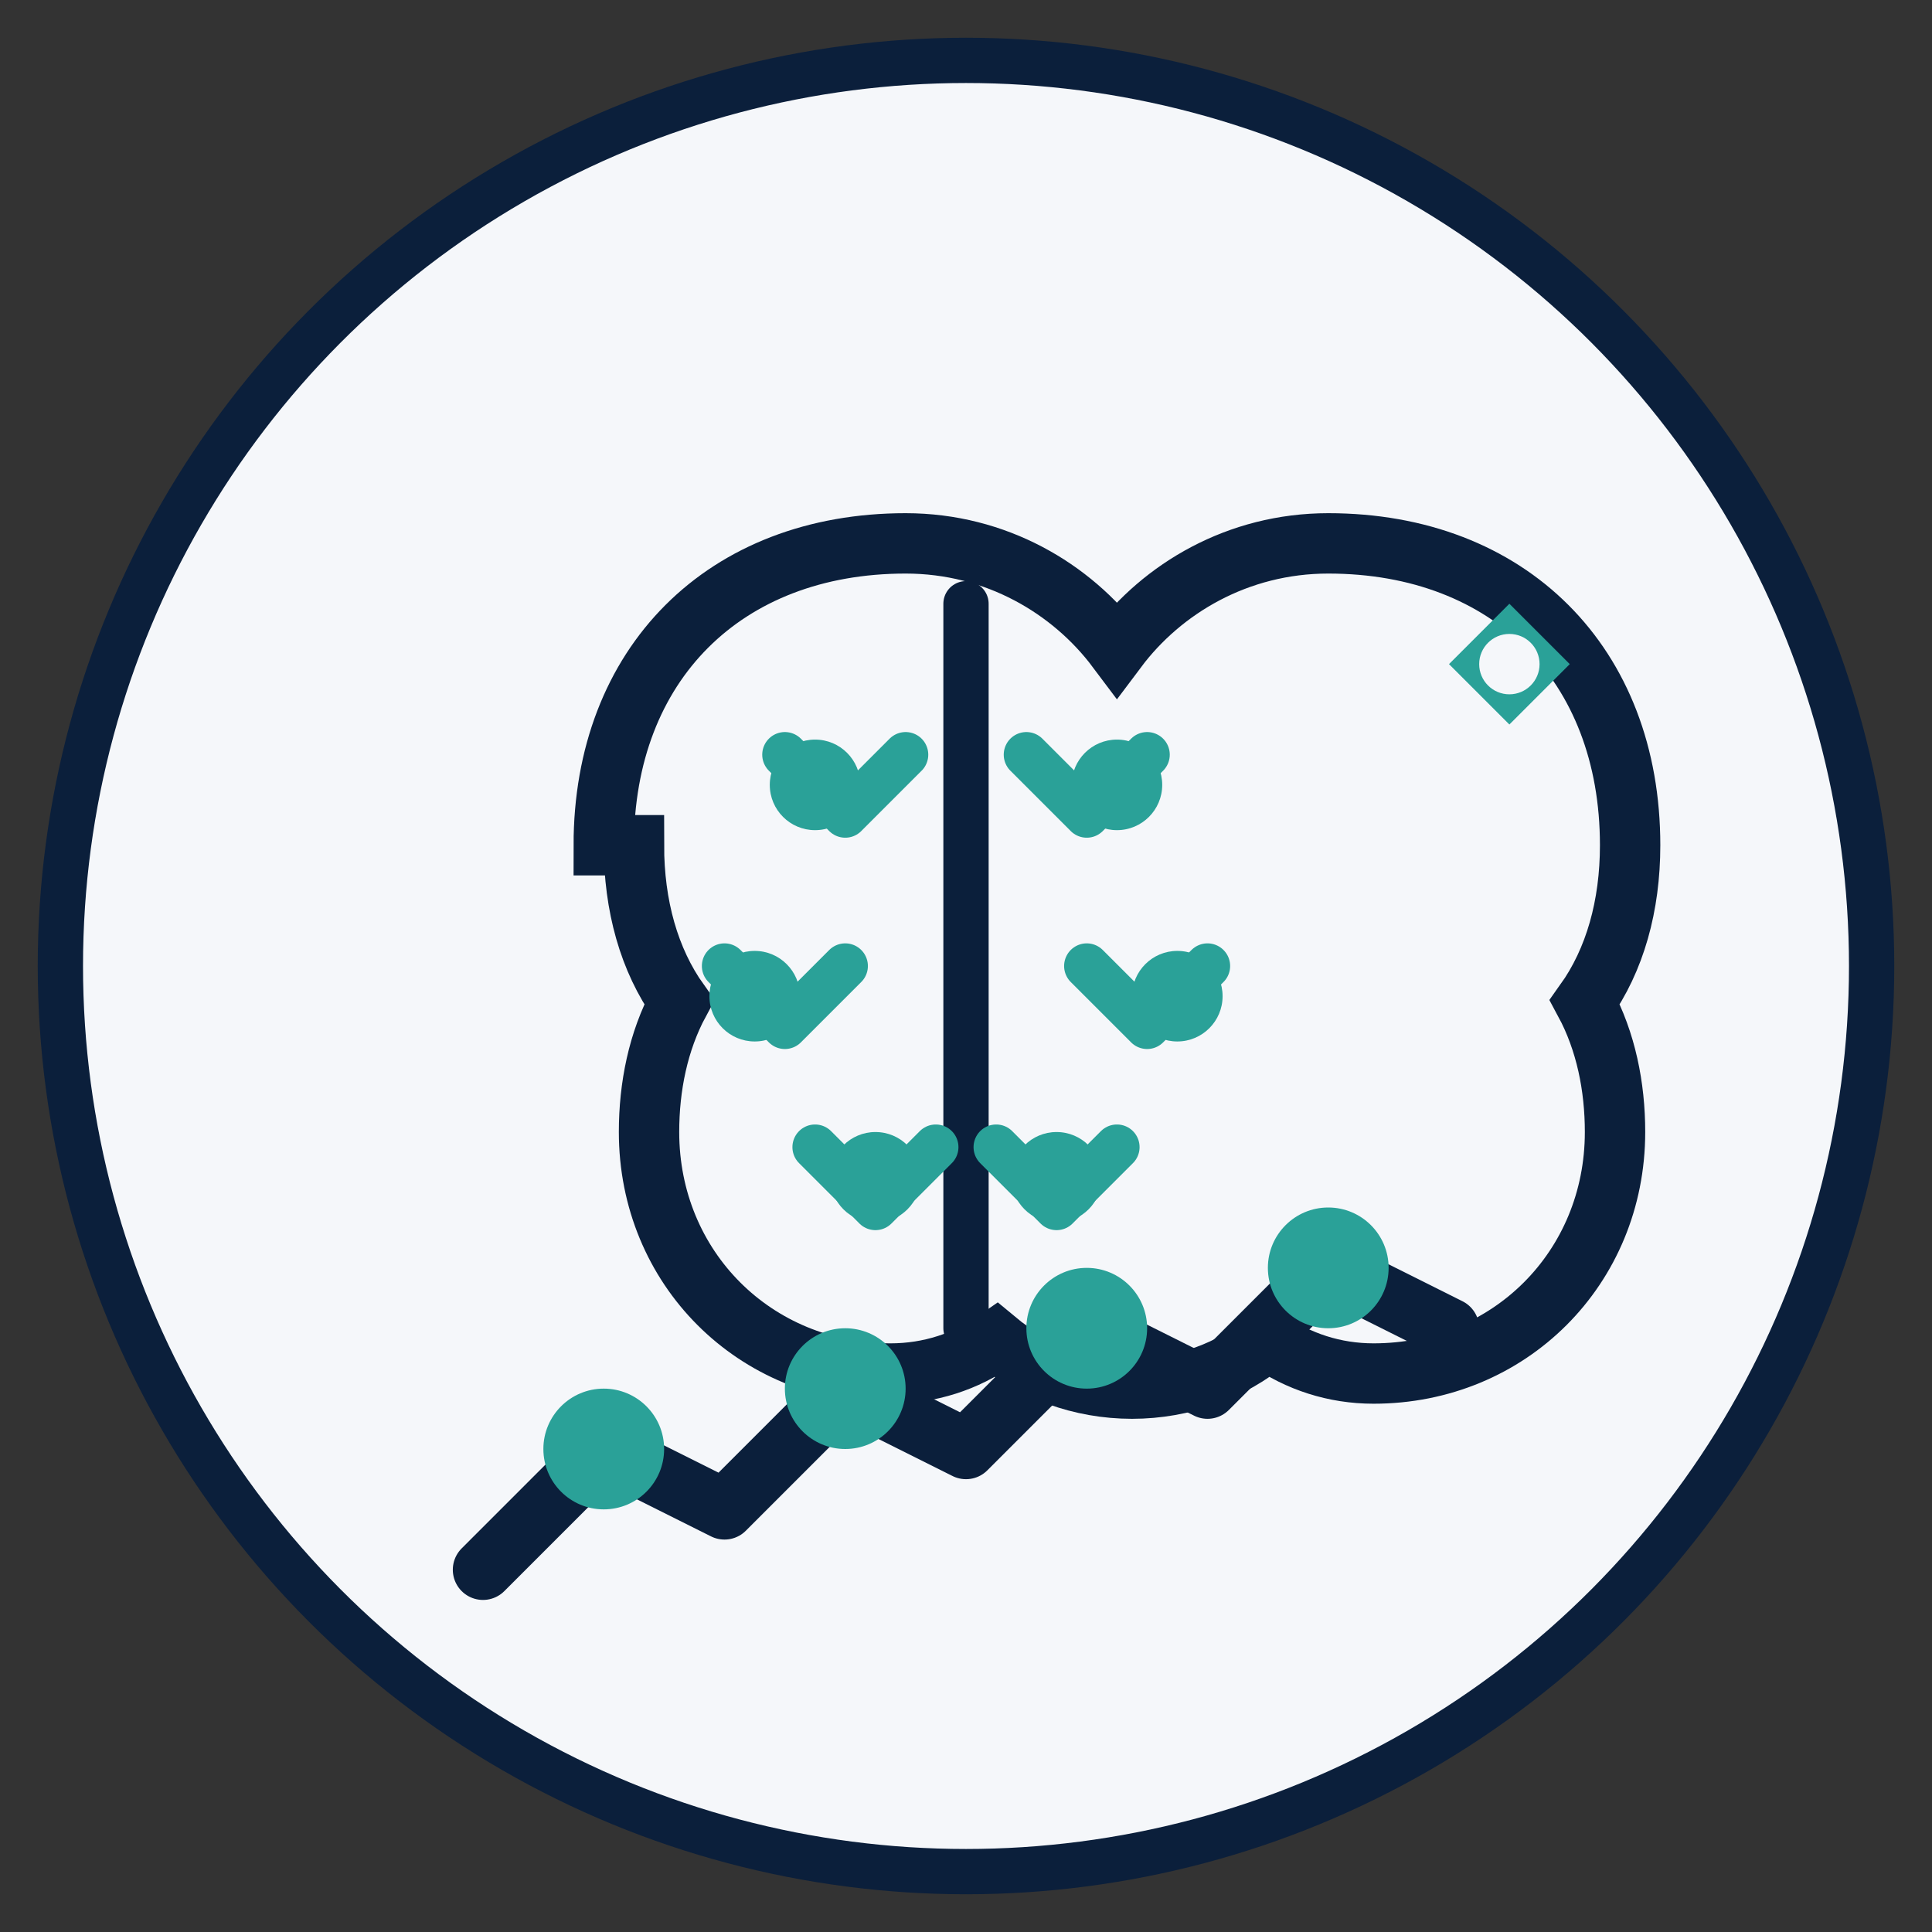 <?xml version="1.0" encoding="UTF-8"?>
<svg width="64" height="64" viewBox="0 0 64 64" fill="none" xmlns="http://www.w3.org/2000/svg">
  <rect x="0" y="0" width="64" height="64" fill="#333333" stroke="none"/>
  <!-- Background circle -->
  <circle cx="32" cy="32" r="30" fill="#F5F7FA" stroke="#0B1F3B" stroke-width="1.5"/>

  <!-- Brain outline -->
  <path d="M20 28C20 22 24 18 30 18C33 18 35.5 19.5 37 21.5C38.5 19.5 41 18 44 18C50 18 54 22 54 28C54 30 53.5 31.8 52.5 33.2C53.2 34.5 53.5 36 53.5 37.5C53.5 42 50 45.5 45.5 45.5C44.2 45.5 43 45.1 42 44.4C40.8 45.4 39.2 46 37.5 46C35.8 46 34.2 45.4 33 44.4C32 45.1 30.8 45.5 29.5 45.5C25 45.5 21.5 42 21.5 37.5C21.5 36 21.8 34.5 22.5 33.2C21.5 31.8 21 30 21 28Z" fill="none" stroke="#0B1F3B" stroke-width="2" stroke-linecap="round"/>

  <!-- Brain center division -->
  <path d="M32 20C32 25 32 35 32 44" stroke="#0B1F3B" stroke-width="1.5" stroke-linecap="round"/>

  <!-- Circuit pattern lines in brain -->
  <path d="M26 25L28 27L30 25" fill="none" stroke="#2AA198" stroke-width="1.5" stroke-linecap="round" stroke-linejoin="round"/>
  <path d="M34 25L36 27L38 25" fill="none" stroke="#2AA198" stroke-width="1.5" stroke-linecap="round" stroke-linejoin="round"/>
  <path d="M24 32L26 34L28 32" fill="none" stroke="#2AA198" stroke-width="1.5" stroke-linecap="round" stroke-linejoin="round"/>
  <path d="M36 32L38 34L40 32" fill="none" stroke="#2AA198" stroke-width="1.5" stroke-linecap="round" stroke-linejoin="round"/>
  <path d="M27 38L29 40L31 38" fill="none" stroke="#2AA198" stroke-width="1.5" stroke-linecap="round" stroke-linejoin="round"/>
  <path d="M33 38L35 40L37 38" fill="none" stroke="#2AA198" stroke-width="1.5" stroke-linecap="round" stroke-linejoin="round"/>

  <!-- Circuit nodes -->
  <circle cx="27" cy="26" r="1.5" fill="#2AA198"/>
  <circle cx="37" cy="26" r="1.5" fill="#2AA198"/>
  <circle cx="25" cy="33" r="1.5" fill="#2AA198"/>
  <circle cx="39" cy="33" r="1.5" fill="#2AA198"/>
  <circle cx="29" cy="39" r="1.5" fill="#2AA198"/>
  <circle cx="35" cy="39" r="1.5" fill="#2AA198"/>

  <!-- Analytics chart elements below brain -->
  <path d="M16 52L20 48L24 50L28 46L32 48L36 44L40 46L44 42L48 44" fill="none" stroke="#0B1F3B" stroke-width="2" stroke-linecap="round" stroke-linejoin="round"/>

  <!-- Data points on chart -->
  <circle cx="20" cy="48" r="2" fill="#2AA198"/>
  <circle cx="28" cy="46" r="2" fill="#2AA198"/>
  <circle cx="36" cy="44" r="2" fill="#2AA198"/>
  <circle cx="44" cy="42" r="2" fill="#2AA198"/>

  <!-- Insight spark/lightbulb element -->
  <path d="M48 22L50 20L52 22L50 24Z" fill="#2AA198"/>
  <circle cx="50" cy="22" r="1" fill="#F5F7FA"/>
</svg>